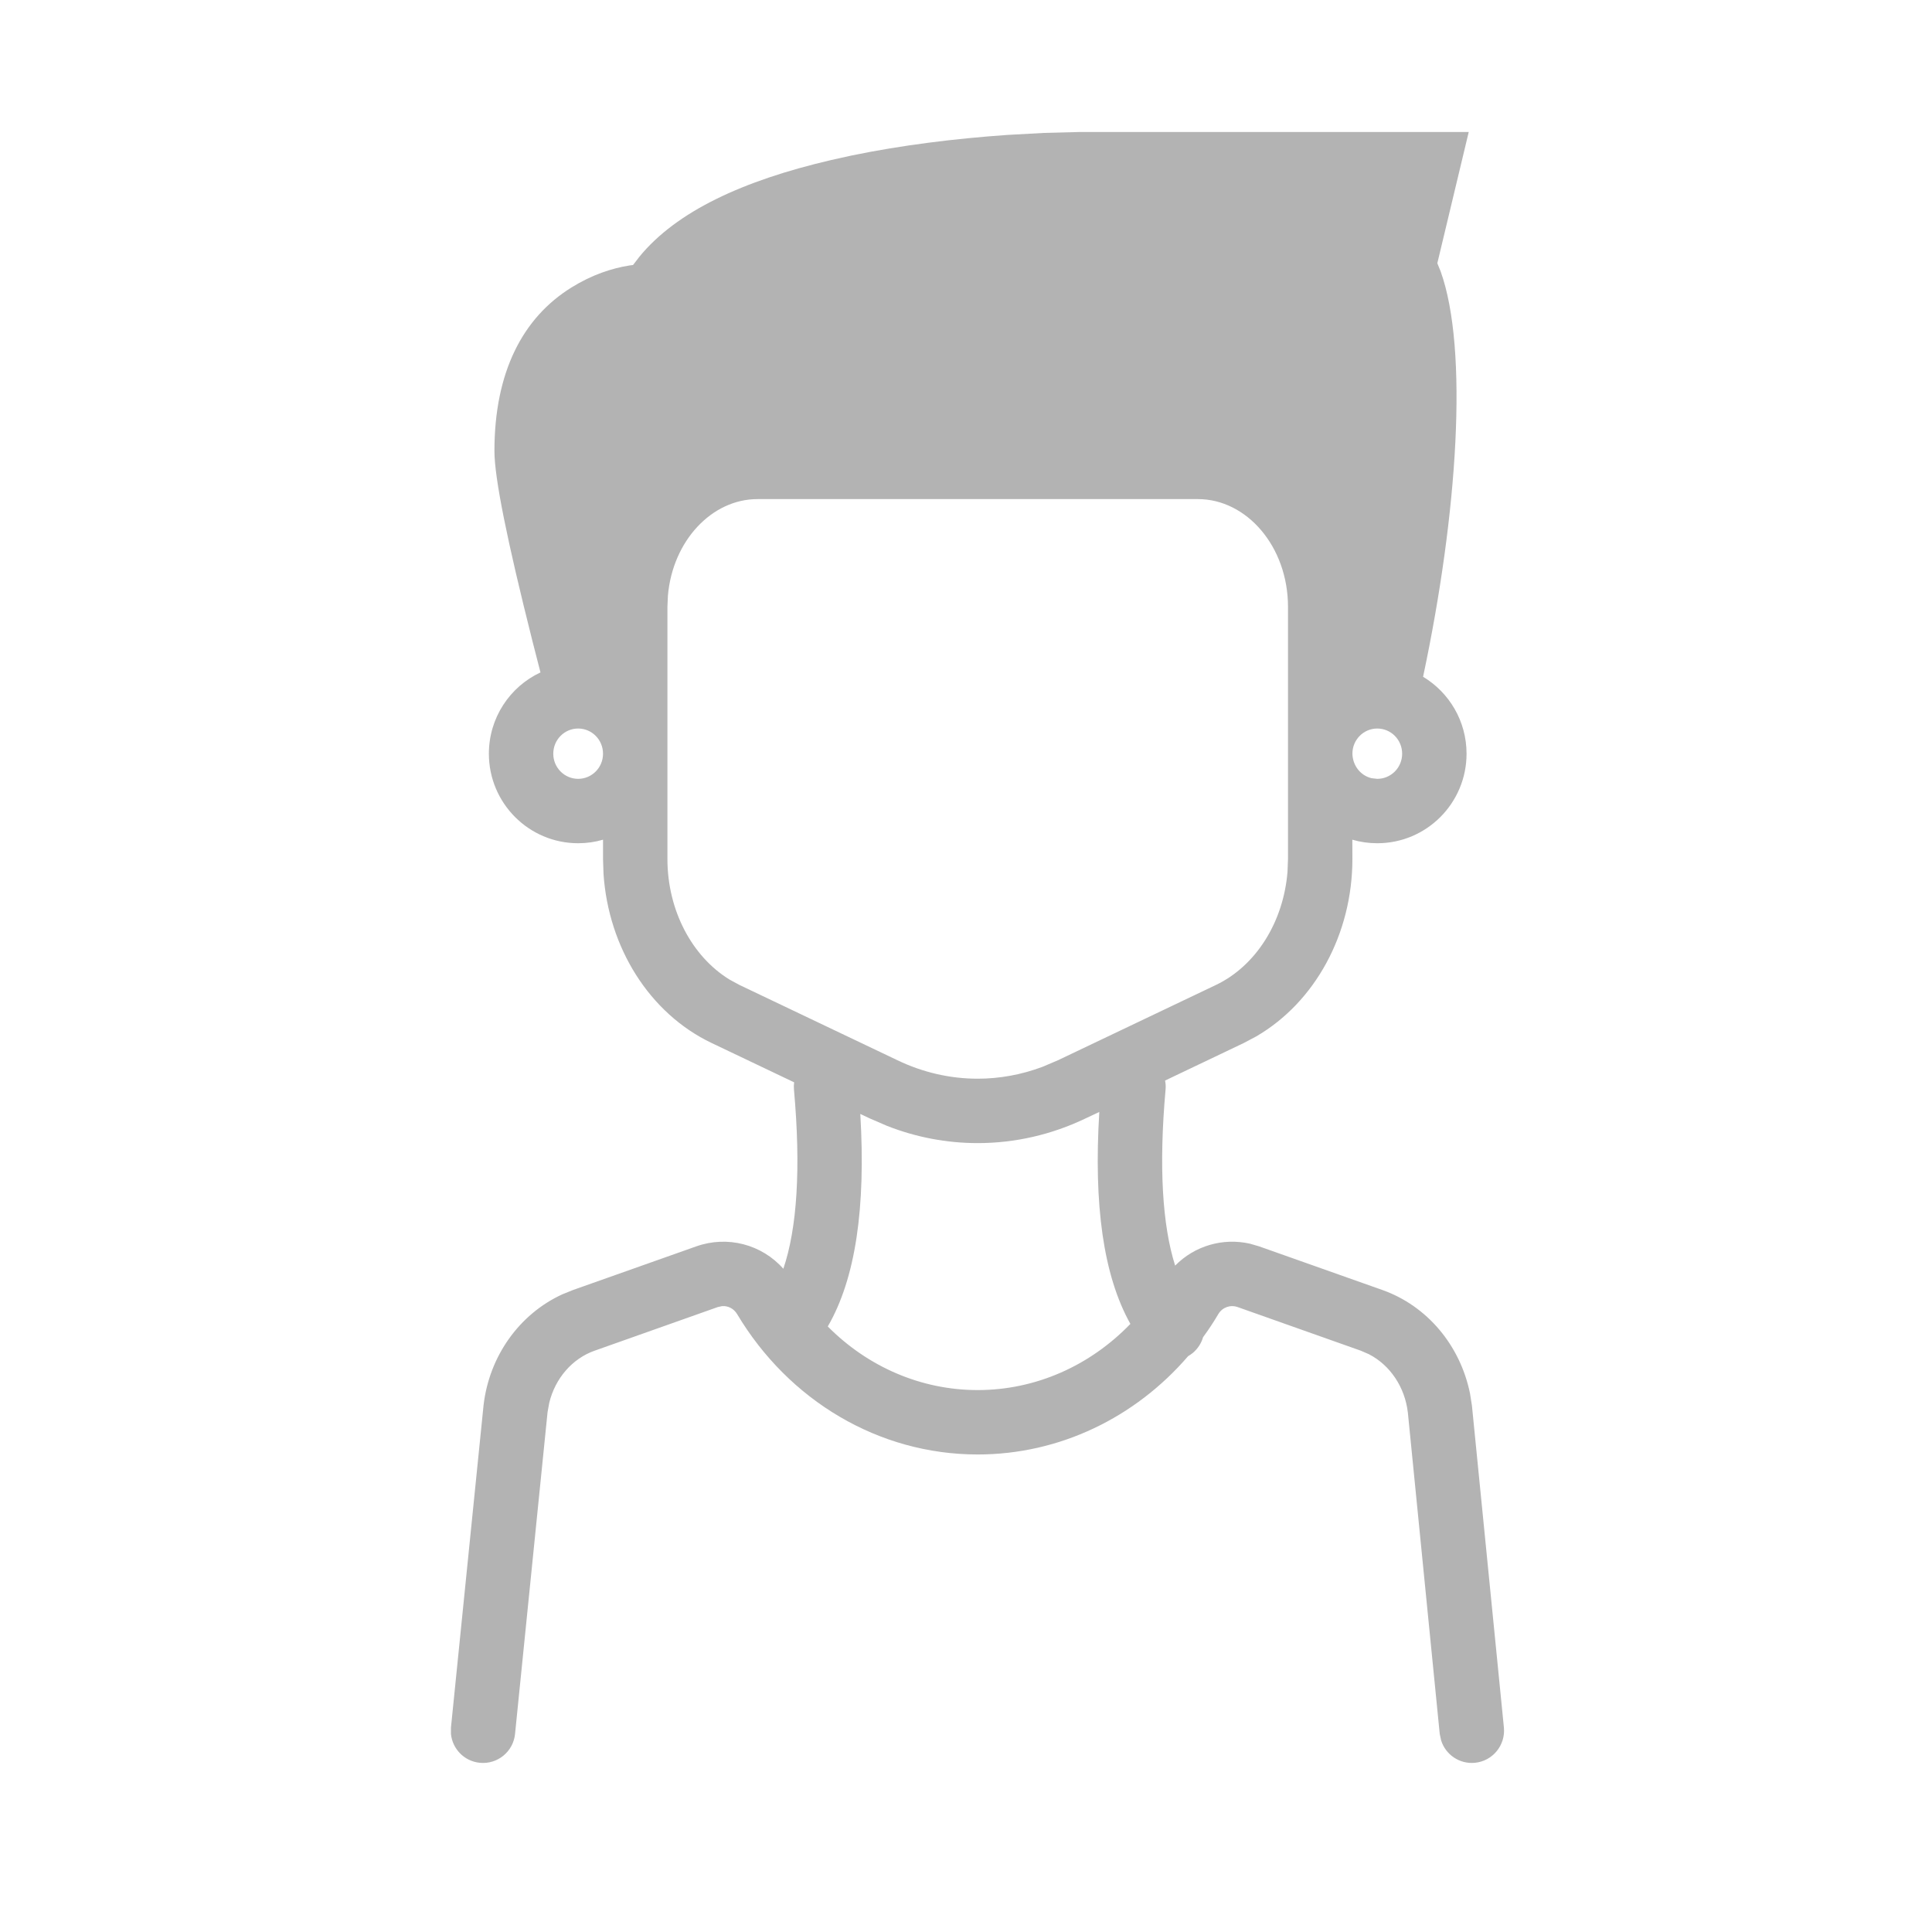 <?xml version="1.0" encoding="UTF-8"?>
<svg width="24px" height="24px" viewBox="0 0 24 24" version="1.1" xmlns="http://www.w3.org/2000/svg" xmlns:xlink="http://www.w3.org/1999/xlink">
    <!-- Generator: Sketch 63.1 (92452) - https://sketch.com -->
    <title>kids_disable</title>
    <desc>Created with Sketch.</desc>
    <defs>
        <rect id="path-1" x="0" y="0" width="24" height="24"></rect>
    </defs>
    <g id="kids_disable" stroke="none" stroke-width="1" fill="none" fill-rule="evenodd">
        <g id="编组">
            <g id="矩形"></g>
            <path d="M18.245,1.64 L17.855,3.27 L17.896,3.371 C18.244,4.342 18.108,6.385 17.678,8.407 C18.002,8.602 18.218,8.957 18.218,9.363 C18.218,9.976 17.722,10.475 17.109,10.475 C17.001,10.475 16.897,10.46 16.799,10.431 L16.8,10.67 C16.8,11.599 16.338,12.451 15.601,12.877 L15.45,12.957 L14.473,13.423 C14.48,13.459 14.483,13.497 14.479,13.536 C14.394,14.49 14.439,15.22 14.598,15.722 C14.84,15.476 15.191,15.373 15.529,15.45 L15.642,15.483 L17.173,16.025 C17.73,16.223 18.139,16.713 18.261,17.31 L18.285,17.462 L18.682,21.46 C18.703,21.68 18.543,21.876 18.323,21.898 C18.131,21.917 17.957,21.797 17.902,21.619 L17.885,21.54 L17.489,17.548 C17.452,17.228 17.266,16.957 17.006,16.823 L16.905,16.779 L15.375,16.237 C15.284,16.205 15.186,16.239 15.135,16.323 C15.076,16.423 15.013,16.519 14.945,16.611 C14.924,16.684 14.881,16.753 14.817,16.807 C14.799,16.822 14.779,16.835 14.759,16.847 C14.101,17.611 13.161,18.068 12.145,18.068 C10.916,18.068 9.798,17.399 9.156,16.323 C9.115,16.256 9.045,16.22 8.971,16.225 L8.916,16.237 L7.386,16.779 C7.108,16.877 6.896,17.124 6.823,17.426 L6.802,17.542 L6.398,21.54 C6.376,21.76 6.18,21.92 5.96,21.898 C5.767,21.879 5.621,21.726 5.602,21.541 L5.602,21.46 L6.007,17.455 C6.078,16.847 6.45,16.326 6.982,16.08 L7.118,16.025 L8.649,15.483 C9.038,15.345 9.464,15.459 9.731,15.761 C9.901,15.261 9.951,14.517 9.863,13.536 C9.86,13.505 9.861,13.475 9.865,13.445 L8.841,12.957 C8.068,12.589 7.558,11.772 7.497,10.854 L7.491,10.67 L7.491,10.431 C7.393,10.46 7.289,10.475 7.182,10.475 C6.569,10.475 6.073,9.976 6.073,9.363 C6.073,8.916 6.335,8.53 6.714,8.353 L6.615,7.967 C6.298,6.709 6.142,5.935 6.142,5.603 C6.142,4.616 6.498,3.945 7.096,3.573 C7.351,3.414 7.598,3.333 7.818,3.298 L7.864,3.292 L7.943,3.189 C8.404,2.626 9.227,2.244 10.321,1.989 L10.578,1.932 C11.197,1.804 11.857,1.722 12.516,1.676 L12.973,1.651 L13.399,1.64 L18.245,1.64 Z M13.656,13.813 L13.486,13.893 C13.063,14.096 12.607,14.2 12.145,14.2 C11.761,14.2 11.38,14.128 11.019,13.986 L10.804,13.893 L10.687,13.838 C10.756,15.003 10.629,15.881 10.283,16.478 C10.779,16.978 11.44,17.268 12.145,17.268 C12.867,17.268 13.541,16.965 14.042,16.446 C13.706,15.845 13.585,14.969 13.656,13.813 Z M14.881,6.2 L9.41,6.2 C8.843,6.2 8.356,6.717 8.297,7.4 L8.291,7.539 L8.291,10.67 C8.291,11.31 8.597,11.884 9.065,12.17 L9.185,12.235 L11.149,13.171 C11.466,13.323 11.804,13.4 12.145,13.4 C12.418,13.4 12.69,13.35 12.949,13.253 L13.142,13.171 L15.106,12.235 C15.6,11.999 15.944,11.456 15.994,10.828 L16,10.67 L16,7.539 C16,6.788 15.486,6.2 14.881,6.2 Z M7.182,9.05 C7.012,9.05 6.873,9.189 6.873,9.363 C6.873,9.536 7.012,9.675 7.182,9.675 C7.352,9.675 7.491,9.536 7.491,9.363 C7.491,9.189 7.352,9.05 7.182,9.05 Z M17.109,9.05 C16.939,9.05 16.8,9.189 16.8,9.363 L16.8,9.358 C16.802,9.513 16.903,9.635 17.038,9.667 L17.109,9.675 C17.279,9.675 17.418,9.536 17.418,9.363 C17.418,9.189 17.279,9.05 17.109,9.05 Z" id="形状结合" fill-opacity="0.3" fill="#000000" mask="url(#mask-2)"></path>
        </g>
    </g>
</svg>